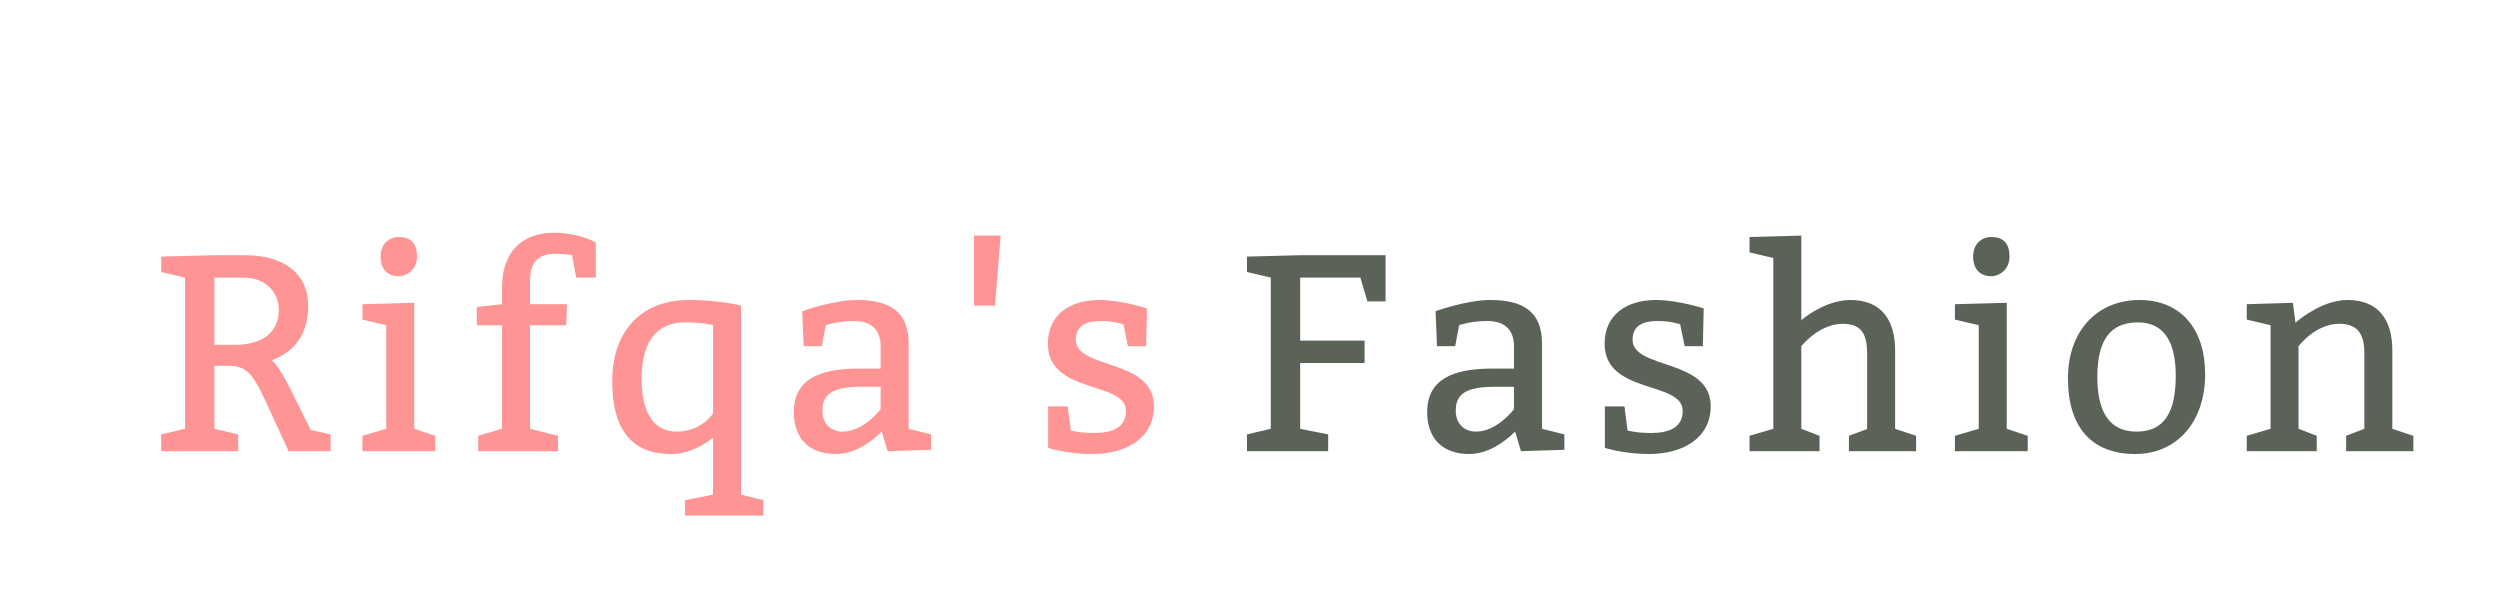 <?xml version="1.0"?>
<svg version="1.1" xmlns="http://www.w3.org/2000/svg" width="250" height="60" style=""><path fill="#ff9494" d="M18.5,42.88l0-15.12l-2.38-0.56l0-1.54l5.32-0.14l3.08,0c3.948,0,6.3,1.904,6.3,5.04c0,2.716-1.232,4.564-3.64,5.46c0.448,0.392,0.952,1.12,1.68,2.52l2.212,4.452l1.988,0.448l0,1.68l-4.2,0l-2.38-5.18c-1.316-2.8-1.932-3.36-3.78-3.36l-1.26,0l0,6.3l2.38,0.56l0,1.68l-7.7,0l0-1.68z M21.44,34.48l2.1,0c2.744,0,4.34-1.288,4.34-3.5c0-1.876-1.456-3.22-3.5-3.22l-2.94,0l0,6.72z M38.061,25.66c0-1.26,0.84-1.96,1.82-1.96c1.12,0,1.82,0.56,1.82,1.96c0,1.26-0.98,1.96-1.82,1.96c-1.12,0-1.82-0.7-1.82-1.96z M43.521,43.58l0,1.54l-7.28,0l0-1.54l2.38-0.7l0-10.36l-2.38-0.56l0-1.54l5.18-0.14l0,12.6z M50.202,30.42l0-1.68c0-3.36,1.82-5.46,5.18-5.46c2.66,0,4.2,0.98,4.2,0.98l0,3.5l-1.96,0l-0.42-2.24s-0.7-0.14-1.68-0.14c-1.96,0-2.52,1.12-2.52,2.8l0,2.24l3.696,0l-0.084,2.1l-3.612,0l0,10.36l2.8,0.7l0,1.54l-7.98,0l0-1.54l2.38-0.7l0-10.36l-2.52,0l0-1.82z M71.302,49.46l0-5.684c-0.924,0.728-2.408,1.624-4.2,1.624c-4.2,0-5.88-2.8-5.88-7.28c0-4.76,2.66-8.12,7.7-8.12c3.08,0,5.18,0.56,5.18,0.56l0,18.9l2.24,0.56l0,1.54l-7.84,0l0-1.54z M71.302,41.34l0-8.82s-0.84-0.28-2.8-0.28c-3.248,0-4.34,2.52-4.34,5.6s0.98,5.32,3.5,5.32s3.64-1.82,3.64-1.82z M80.363,34.62l-0.14-3.5s3.08-1.12,5.46-1.12c3.248,0,5.18,1.12,5.18,4.34l0,8.54l2.24,0.56l0,1.54l-4.34,0.14l-0.588-1.96c-0.952,0.952-2.632,2.24-4.592,2.24c-2.66,0-4.2-1.54-4.2-4.2c0-3.22,2.52-4.34,6.44-4.34l2.24,0l0-2.24c0-1.68-0.98-2.52-2.66-2.52s-2.828,0.42-2.828,0.42l-0.392,2.1l-1.82,0z M88.063,38.68l-1.96,0c-2.8,0-3.864,0.7-3.864,2.38c0,1.26,0.784,2.1,2.044,2.1c2.1,0,3.78-2.24,3.78-2.24l0-2.24z M97.404,30.56l0-7l2.66,0l-0.56,7l-2.1,0z M106.773,40.64l0.308,2.408s0.84,0.252,2.352,0.252c1.68,0,3.164-0.476,3.164-2.212c0-3.024-7.812-1.624-7.812-6.72c0-2.912,2.24-4.368,5.124-4.368c2.212,0,4.788,0.84,4.788,0.84l-0.084,3.78l-1.82,0l-0.448-2.184s-0.868-0.336-2.268-0.336c-1.428,0-2.492,0.448-2.492,1.876c0,2.996,7.812,1.848,7.812,6.636c0,3.22-2.8,4.788-6.16,4.788c-2.576,0-4.424-0.616-4.424-0.616l0-4.144l1.96,0z"/><path fill="#5b6359" d="M130.018,34.06l6.44,0l0,2.24l-6.44,0l0,6.58l2.8,0.56l0,1.68l-8.12,0l0-1.68l2.38-0.56l0-15.12l-2.38-0.56l0-1.54l5.32-0.14l8.54,0l0,4.62l-1.82,0l-0.7-2.38l-6.02,0l0,6.3z M143.698,34.62l-0.14-3.5s3.08-1.12,5.46-1.12c3.248,0,5.18,1.12,5.18,4.34l0,8.54l2.24,0.56l0,1.54l-4.34,0.14l-0.588-1.96c-0.952,0.952-2.632,2.24-4.592,2.24c-2.66,0-4.2-1.54-4.2-4.2c0-3.22,2.52-4.34,6.44-4.34l2.24,0l0-2.24c0-1.68-0.98-2.52-2.66-2.52s-2.828,0.42-2.828,0.42l-0.392,2.1l-1.82,0z M151.398,38.68l-1.96,0c-2.8,0-3.864,0.7-3.864,2.38c0,1.26,0.784,2.1,2.044,2.1c2.1,0,3.78-2.24,3.78-2.24l0-2.24z M162.447,40.64l0.308,2.408s0.84,0.252,2.352,0.252c1.68,0,3.164-0.476,3.164-2.212c0-3.024-7.812-1.624-7.812-6.72c0-2.912,2.24-4.368,5.124-4.368c2.212,0,4.788,0.84,4.788,0.84l-0.084,3.78l-1.82,0l-0.448-2.184s-0.868-0.336-2.268-0.336c-1.428,0-2.492,0.448-2.492,1.876c0,2.996,7.812,1.848,7.812,6.636c0,3.22-2.8,4.788-6.16,4.788c-2.576,0-4.424-0.616-4.424-0.616l0-4.144l1.96,0z M180.132,23.56l0,8.456c0.868-0.728,2.828-2.016,4.9-2.016c3.08,0,4.48,1.96,4.48,5.04l0,7.84l2.1,0.7l0,1.54l-6.72,0l0-1.54l1.82-0.672l0-7.588c0-1.96-0.616-2.94-2.436-2.94c-2.38,0-4.144,2.24-4.144,2.24l0,8.26l1.82,0.7l0,1.54l-7,0l0-1.54l2.38-0.7l0-17.08l-2.38-0.56l0-1.54z M197.313,25.66c0-1.26,0.84-1.96,1.82-1.96c1.12,0,1.82,0.56,1.82,1.96c0,1.26-0.98,1.96-1.82,1.96c-1.12,0-1.82-0.7-1.82-1.96z M202.773,43.58l0,1.54l-7.28,0l0-1.54l2.38-0.7l0-10.36l-2.38-0.56l0-1.54l5.18-0.14l0,12.6z M213.934,30c4.2,0,6.58,2.94,6.58,7.42c0,4.76-2.8,7.98-7,7.98s-6.72-2.52-6.72-7.56c0-4.76,2.94-7.84,7.14-7.84z M213.794,32.24c-2.8,0-4.06,1.82-4.06,5.46c0,3.36,1.12,5.46,3.92,5.46s3.92-1.96,3.92-5.6c0-3.08-0.98-5.32-3.78-5.32z M229.294,30.28l0.252,1.988c0.672-0.588,2.884-2.268,5.208-2.268c3.08,0,4.48,1.96,4.48,5.04l0,7.84l2.1,0.7l0,1.54l-6.72,0l0-1.54l1.82-0.7l0-7.56c0-1.96-0.7-2.94-2.52-2.94c-2.38,0-4.06,2.24-4.06,2.24l0,8.26l1.82,0.7l0,1.54l-7,0l0-1.54l2.38-0.7l0-10.36l-2.38-0.56l0-1.54z"/></svg>
